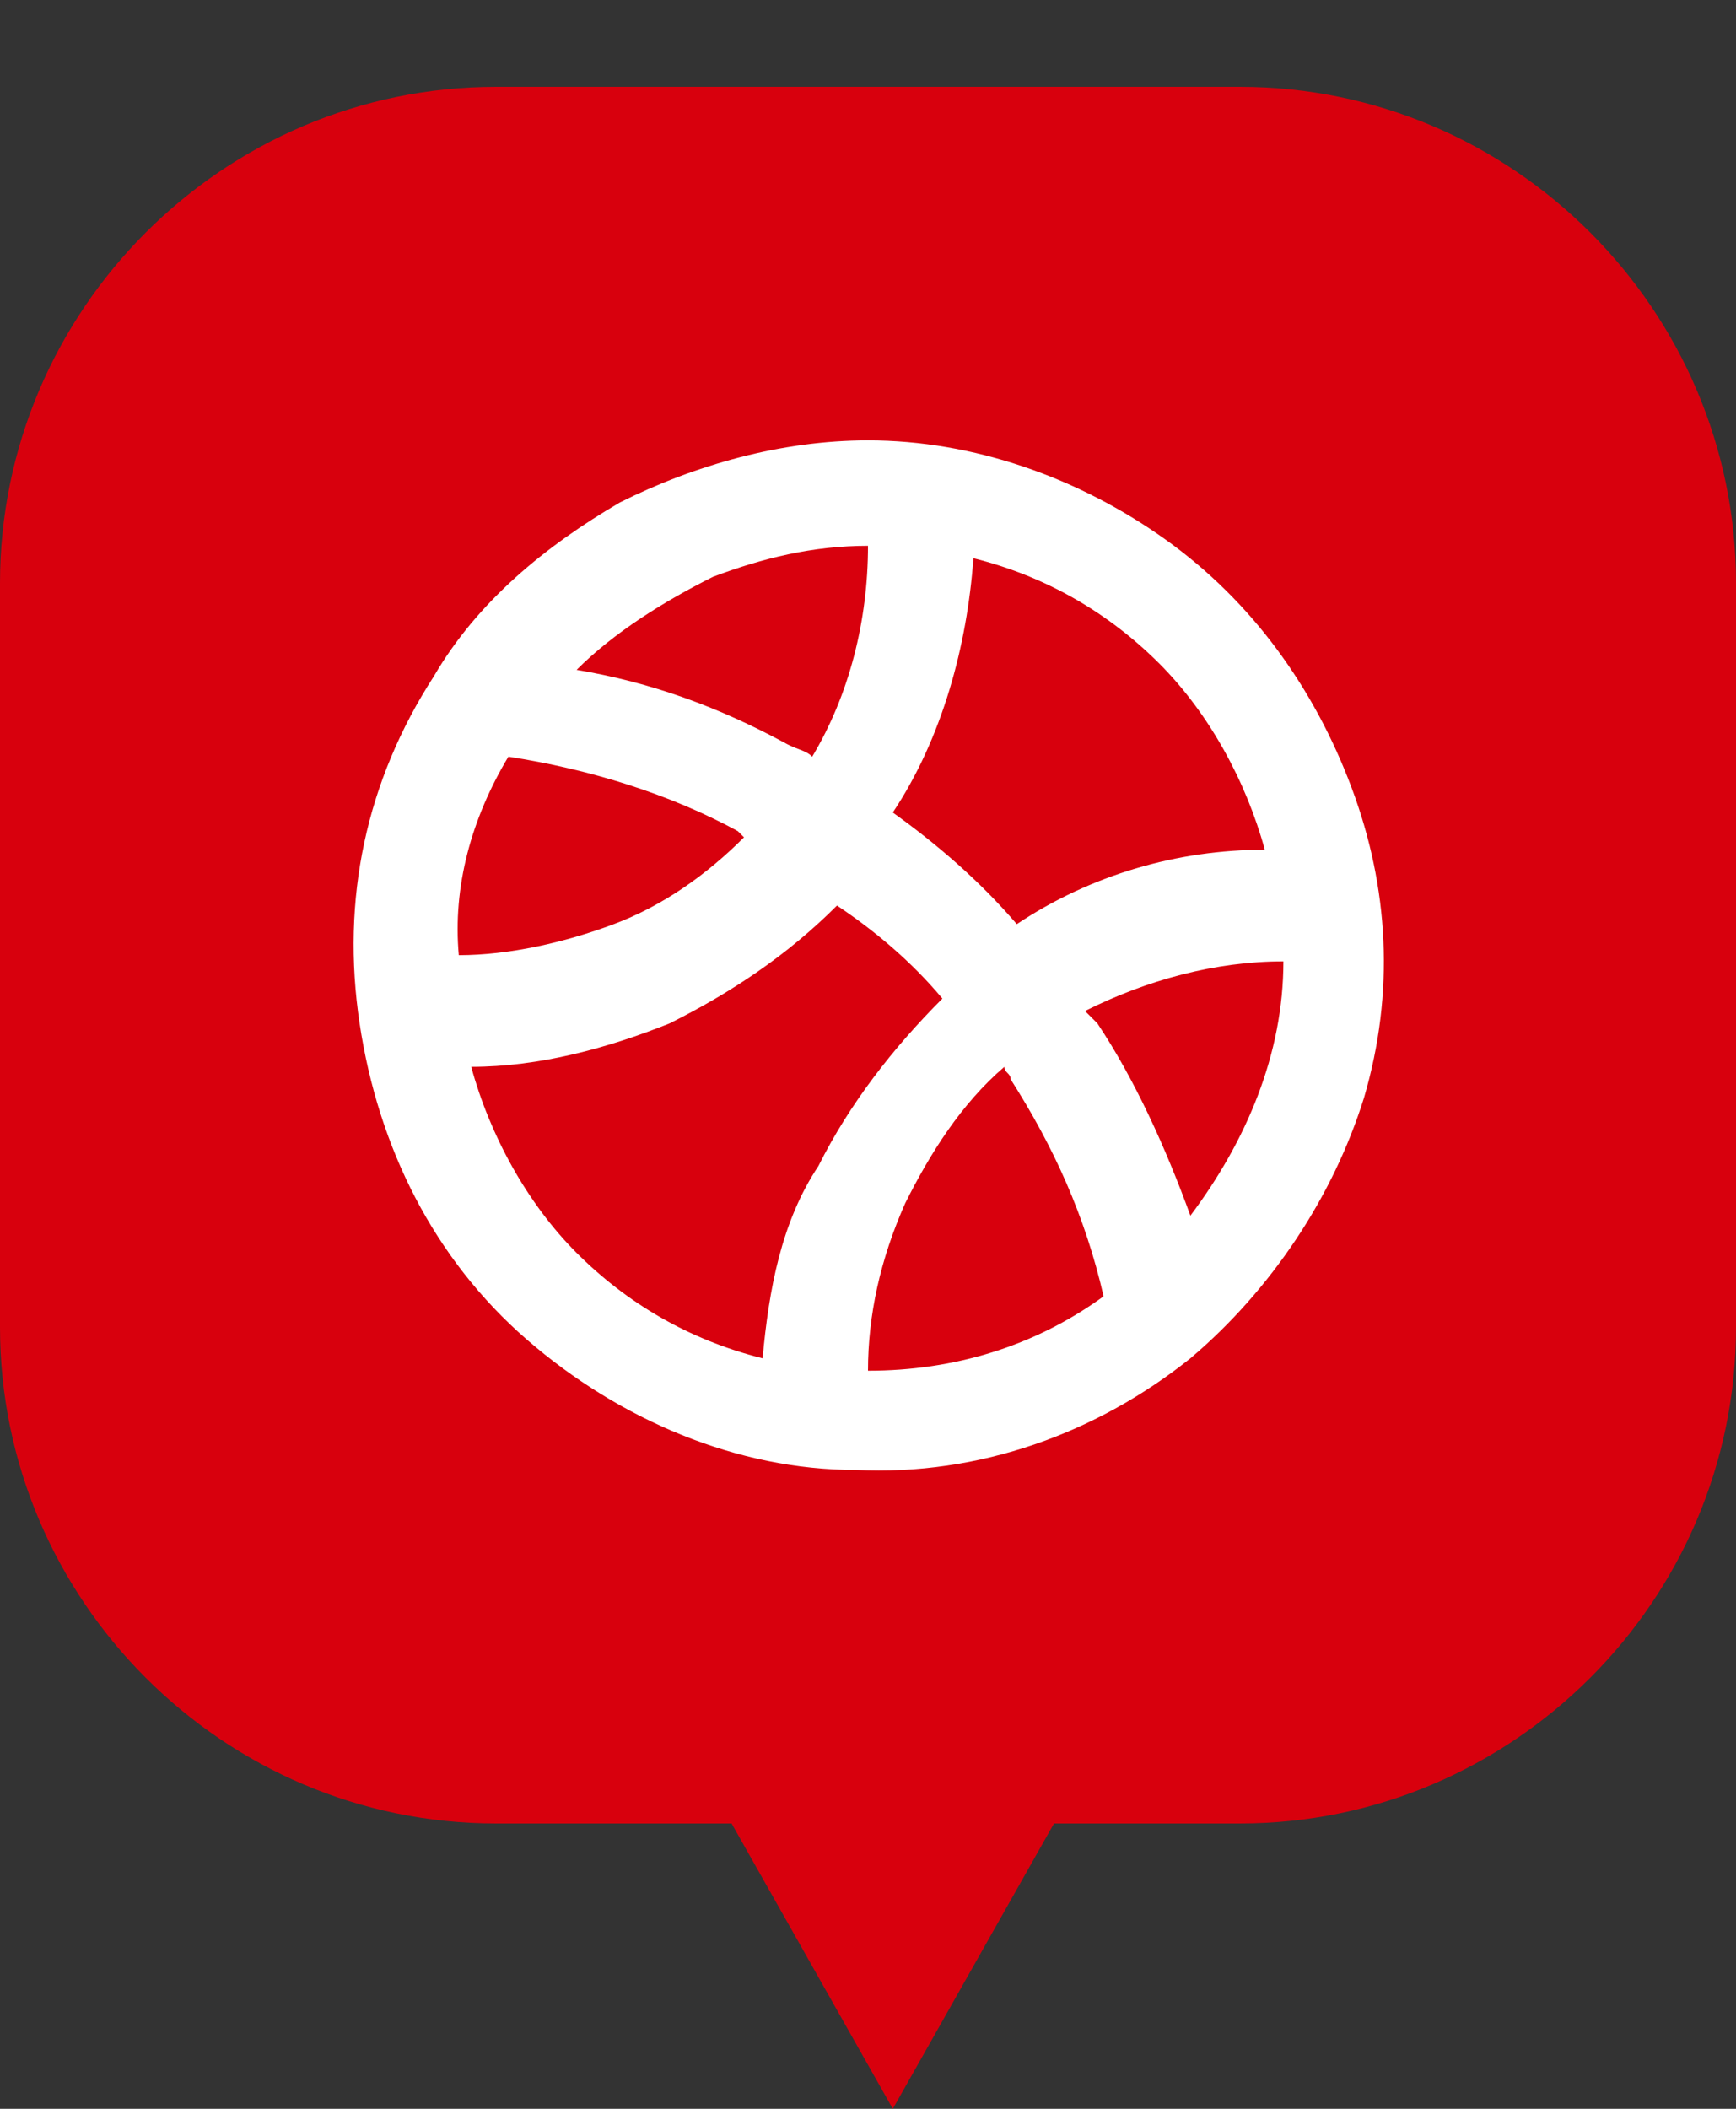 <svg xmlns="http://www.w3.org/2000/svg" width="28" height="34" style="enable-background:new 0 0 28 34" xml:space="preserve"><rect width="100%" height="100%" fill="#333333" stroke="none"/><path d="M8 1.4c-4.4 0-8 3.6-8 8v12c0 4.4 3.6 8 8 8h3.8l2.6 4.6 2.6-4.6h3c4.4 0 8-3.6 8-8v-12c0-4.4-3.6-8-8-8H8z" style="fill-rule:evenodd;clip-rule:evenodd;fill:#d8000d"/><path d="M14 7.1c-1.4 0-2.8.4-4 1-1.2.7-2.3 1.6-3 2.8-1.1 1.7-1.5 3.6-1.2 5.6.3 2 1.2 3.8 2.7 5.1s3.4 2.1 5.3 2.1c2 .1 3.9-.6 5.4-1.8 1.3-1.1 2.3-2.6 2.8-4.2.5-1.7.4-3.4-.2-5-.6-1.6-1.6-3-3-4S15.7 7.1 14 7.1zM15.7 9c1.2.3 2.2.9 3 1.7s1.4 1.9 1.7 3c-1.4 0-2.8.4-4 1.2-.6-.7-1.3-1.3-2-1.8.8-1.2 1.2-2.7 1.3-4.1zM14 8.8c0 1.2-.3 2.4-.9 3.4-.1-.1-.2-.1-.4-.2-1.1-.6-2.2-1-3.4-1.2.6-.6 1.4-1.1 2.2-1.5.8-.3 1.6-.5 2.5-.5zm-5.8 3.4c1.3.2 2.6.6 3.7 1.2l.1.1c-.6.6-1.3 1.1-2.1 1.4s-1.7.5-2.5.5c-.1-1.1.2-2.2.8-3.2zm4.1 9.7c-1.2-.3-2.2-.9-3-1.7-.8-.8-1.4-1.9-1.7-3 1.1 0 2.2-.3 3.2-.7 1-.5 1.9-1.1 2.7-1.9.6.4 1.2.9 1.7 1.5-.8.8-1.5 1.7-2 2.7-.6.9-.8 2-.9 3.1zm1.7.2c0-.9.2-1.8.6-2.7.4-.8.9-1.6 1.6-2.2 0 .1.1.1.1.2.7 1.1 1.2 2.2 1.5 3.5-1.1.8-2.4 1.2-3.8 1.2zm5.2-2.5c-.4-1.1-.9-2.2-1.5-3.1l-.2-.2c1-.5 2.1-.8 3.2-.8 0 1.5-.6 2.9-1.5 4.1z" style="fill:#fff"/></svg>